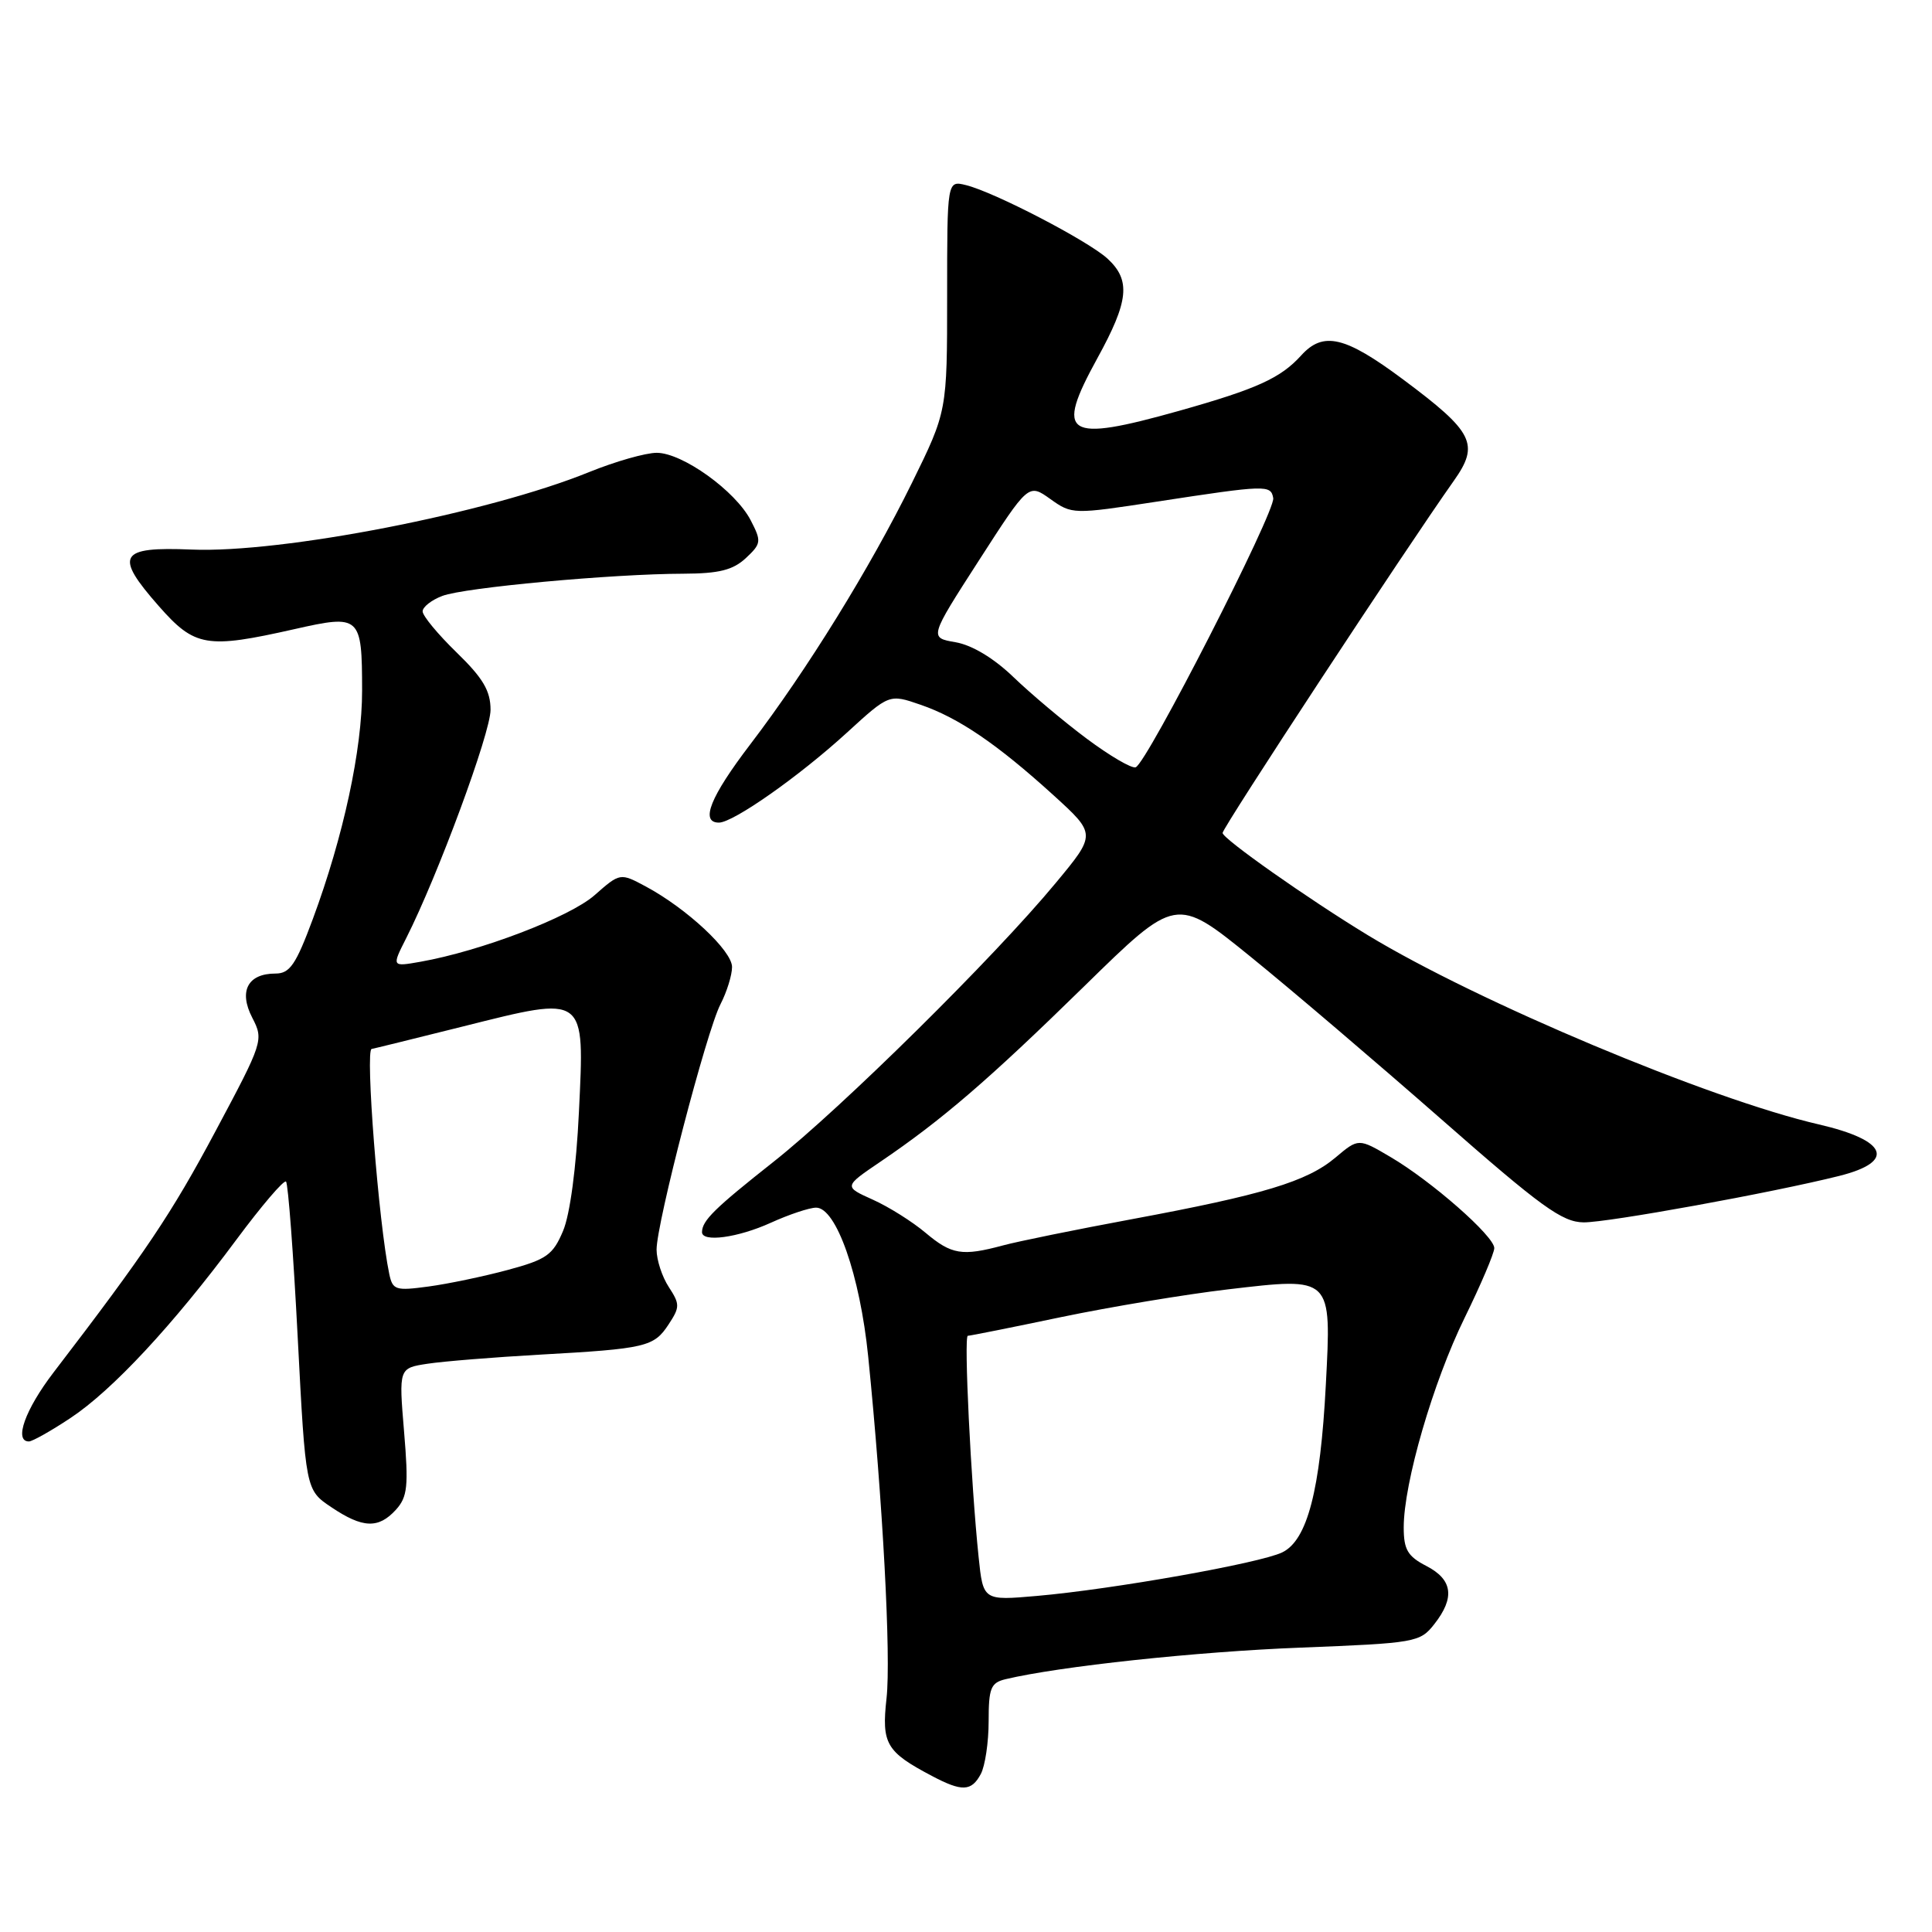 <?xml version="1.0" encoding="UTF-8" standalone="no"?>
<!DOCTYPE svg PUBLIC "-//W3C//DTD SVG 1.1//EN" "http://www.w3.org/Graphics/SVG/1.1/DTD/svg11.dtd" >
<svg xmlns="http://www.w3.org/2000/svg" xmlns:xlink="http://www.w3.org/1999/xlink" version="1.1" viewBox="0 0 256 256">
 <g >
 <path fill="currentColor"
d=" M 129.96 235.07 C 130.53 234.00 131.00 230.86 131.00 228.08 C 131.00 223.68 131.28 222.97 133.25 222.50 C 140.39 220.80 158.57 218.85 172.30 218.32 C 187.58 217.72 188.16 217.62 190.05 215.21 C 192.81 211.70 192.49 209.30 189.00 207.50 C 186.52 206.22 186.00 205.33 186.00 202.39 C 186.00 196.52 189.88 183.16 194.07 174.62 C 196.23 170.21 198.00 166.05 198.00 165.38 C 198.00 163.80 189.67 156.49 184.25 153.31 C 180.01 150.81 180.01 150.81 176.96 153.38 C 173.19 156.56 167.39 158.31 150.02 161.54 C 142.59 162.92 134.87 164.49 132.88 165.03 C 127.48 166.48 126.09 166.25 122.64 163.35 C 120.91 161.89 117.77 159.91 115.65 158.96 C 111.80 157.23 111.80 157.23 116.65 153.94 C 124.82 148.40 130.99 143.09 143.67 130.68 C 155.83 118.77 155.83 118.77 165.67 126.74 C 171.08 131.12 182.47 140.84 191.00 148.32 C 204.21 159.92 206.99 161.94 209.84 161.97 C 213.03 162.00 234.83 158.04 243.69 155.82 C 251.24 153.93 250.12 151.10 241.00 148.99 C 226.49 145.64 195.79 132.75 181.25 123.92 C 173.35 119.12 162.00 111.13 162.00 110.37 C 162.00 109.66 186.18 72.84 192.63 63.72 C 196.08 58.85 195.29 57.26 185.88 50.25 C 178.21 44.54 175.33 43.87 172.41 47.10 C 169.68 50.11 166.55 51.53 156.23 54.44 C 141.16 58.67 139.75 57.76 145.40 47.48 C 149.58 39.88 149.86 37.14 146.75 34.27 C 144.19 31.92 131.77 25.46 128.00 24.53 C 125.50 23.91 125.50 23.91 125.50 39.20 C 125.50 54.50 125.50 54.50 120.83 64.00 C 115.28 75.27 106.93 88.78 99.43 98.61 C 94.11 105.58 92.74 109.00 95.26 109.00 C 97.16 109.00 105.89 102.87 112.22 97.08 C 117.83 91.95 117.83 91.95 121.97 93.38 C 127.03 95.12 132.11 98.58 139.58 105.36 C 145.26 110.53 145.26 110.53 139.88 117.01 C 131.77 126.81 111.52 146.81 102.50 153.94 C 94.68 160.12 93.05 161.72 93.02 163.25 C 92.99 164.65 97.76 164.01 102.14 162.02 C 104.54 160.93 107.23 160.03 108.13 160.02 C 110.80 159.99 113.95 168.97 115.04 179.74 C 116.97 198.85 118.08 219.58 117.47 225.03 C 116.80 231.07 117.41 232.12 123.50 235.33 C 127.47 237.43 128.72 237.38 129.96 235.07 Z  M 52.47 200.04 C 54.00 198.34 54.15 196.94 53.54 189.68 C 52.84 181.28 52.84 181.28 56.67 180.70 C 58.78 180.38 65.45 179.84 71.50 179.50 C 85.60 178.71 86.65 178.47 88.60 175.48 C 90.10 173.20 90.10 172.81 88.62 170.54 C 87.73 169.18 87.00 166.95 87.00 165.58 C 87.00 162.06 93.62 136.63 95.47 133.06 C 96.31 131.43 97.00 129.21 97.00 128.13 C 97.00 125.98 91.04 120.41 85.60 117.48 C 82.17 115.64 82.17 115.64 78.77 118.63 C 75.46 121.53 63.69 126.03 55.70 127.44 C 51.90 128.11 51.90 128.11 53.83 124.30 C 58.02 116.01 65.00 97.12 65.00 94.06 C 65.00 91.54 64.01 89.86 60.50 86.45 C 58.02 84.04 56.00 81.60 56.00 81.01 C 56.00 80.43 57.18 79.50 58.62 78.96 C 61.53 77.85 81.17 76.04 90.56 76.02 C 95.27 76.00 97.11 75.54 98.82 73.96 C 100.88 72.03 100.92 71.74 99.47 68.94 C 97.46 65.05 90.42 60.00 87.02 60.00 C 85.55 60.00 81.52 61.15 78.07 62.55 C 64.69 67.99 37.34 73.32 25.38 72.82 C 15.75 72.42 15.10 73.56 21.05 80.32 C 25.81 85.73 27.37 85.99 38.99 83.37 C 47.75 81.39 47.97 81.58 47.98 91.50 C 47.99 99.32 45.50 110.84 41.46 121.75 C 39.21 127.82 38.40 129.00 36.51 129.00 C 32.83 129.00 31.60 131.33 33.43 134.86 C 34.95 137.81 34.87 138.06 28.56 149.88 C 22.71 160.85 19.32 165.90 7.10 181.85 C 3.33 186.77 1.82 191.00 3.83 191.00 C 4.28 191.00 6.76 189.61 9.33 187.90 C 14.88 184.23 22.91 175.60 31.31 164.28 C 34.66 159.77 37.63 156.29 37.90 156.57 C 38.18 156.85 38.88 166.15 39.45 177.25 C 40.50 197.43 40.50 197.43 43.90 199.71 C 48.06 202.51 50.15 202.59 52.47 200.04 Z  M 129.67 206.30 C 128.65 196.48 127.70 177.00 128.24 177.00 C 128.52 177.00 134.09 175.89 140.62 174.52 C 147.16 173.16 157.09 171.51 162.69 170.85 C 176.57 169.22 176.43 169.09 175.68 183.48 C 174.95 197.48 173.23 204.09 169.90 205.70 C 166.96 207.13 147.46 210.59 137.38 211.47 C 130.27 212.09 130.27 212.09 129.67 206.30 Z  M 144.00 97.88 C 140.97 95.62 136.62 91.96 134.31 89.74 C 131.70 87.22 128.81 85.48 126.62 85.10 C 123.12 84.50 123.12 84.50 129.70 74.28 C 136.28 64.06 136.28 64.06 139.17 66.12 C 142.04 68.17 142.18 68.17 153.28 66.47 C 167.84 64.24 168.39 64.23 168.71 66.00 C 169.03 67.75 151.94 101.19 150.48 101.67 C 149.94 101.85 147.03 100.14 144.00 97.88 Z  M 51.58 168.81 C 50.17 162.09 48.37 139.03 49.25 138.99 C 49.39 138.98 54.83 137.64 61.35 136.01 C 77.76 131.90 77.46 131.68 76.71 147.36 C 76.36 154.70 75.53 160.93 74.61 163.10 C 73.27 166.29 72.42 166.89 67.30 168.27 C 64.11 169.13 59.38 170.12 56.78 170.47 C 52.42 171.06 52.03 170.94 51.58 168.81 Z "/>
</g>
</svg>